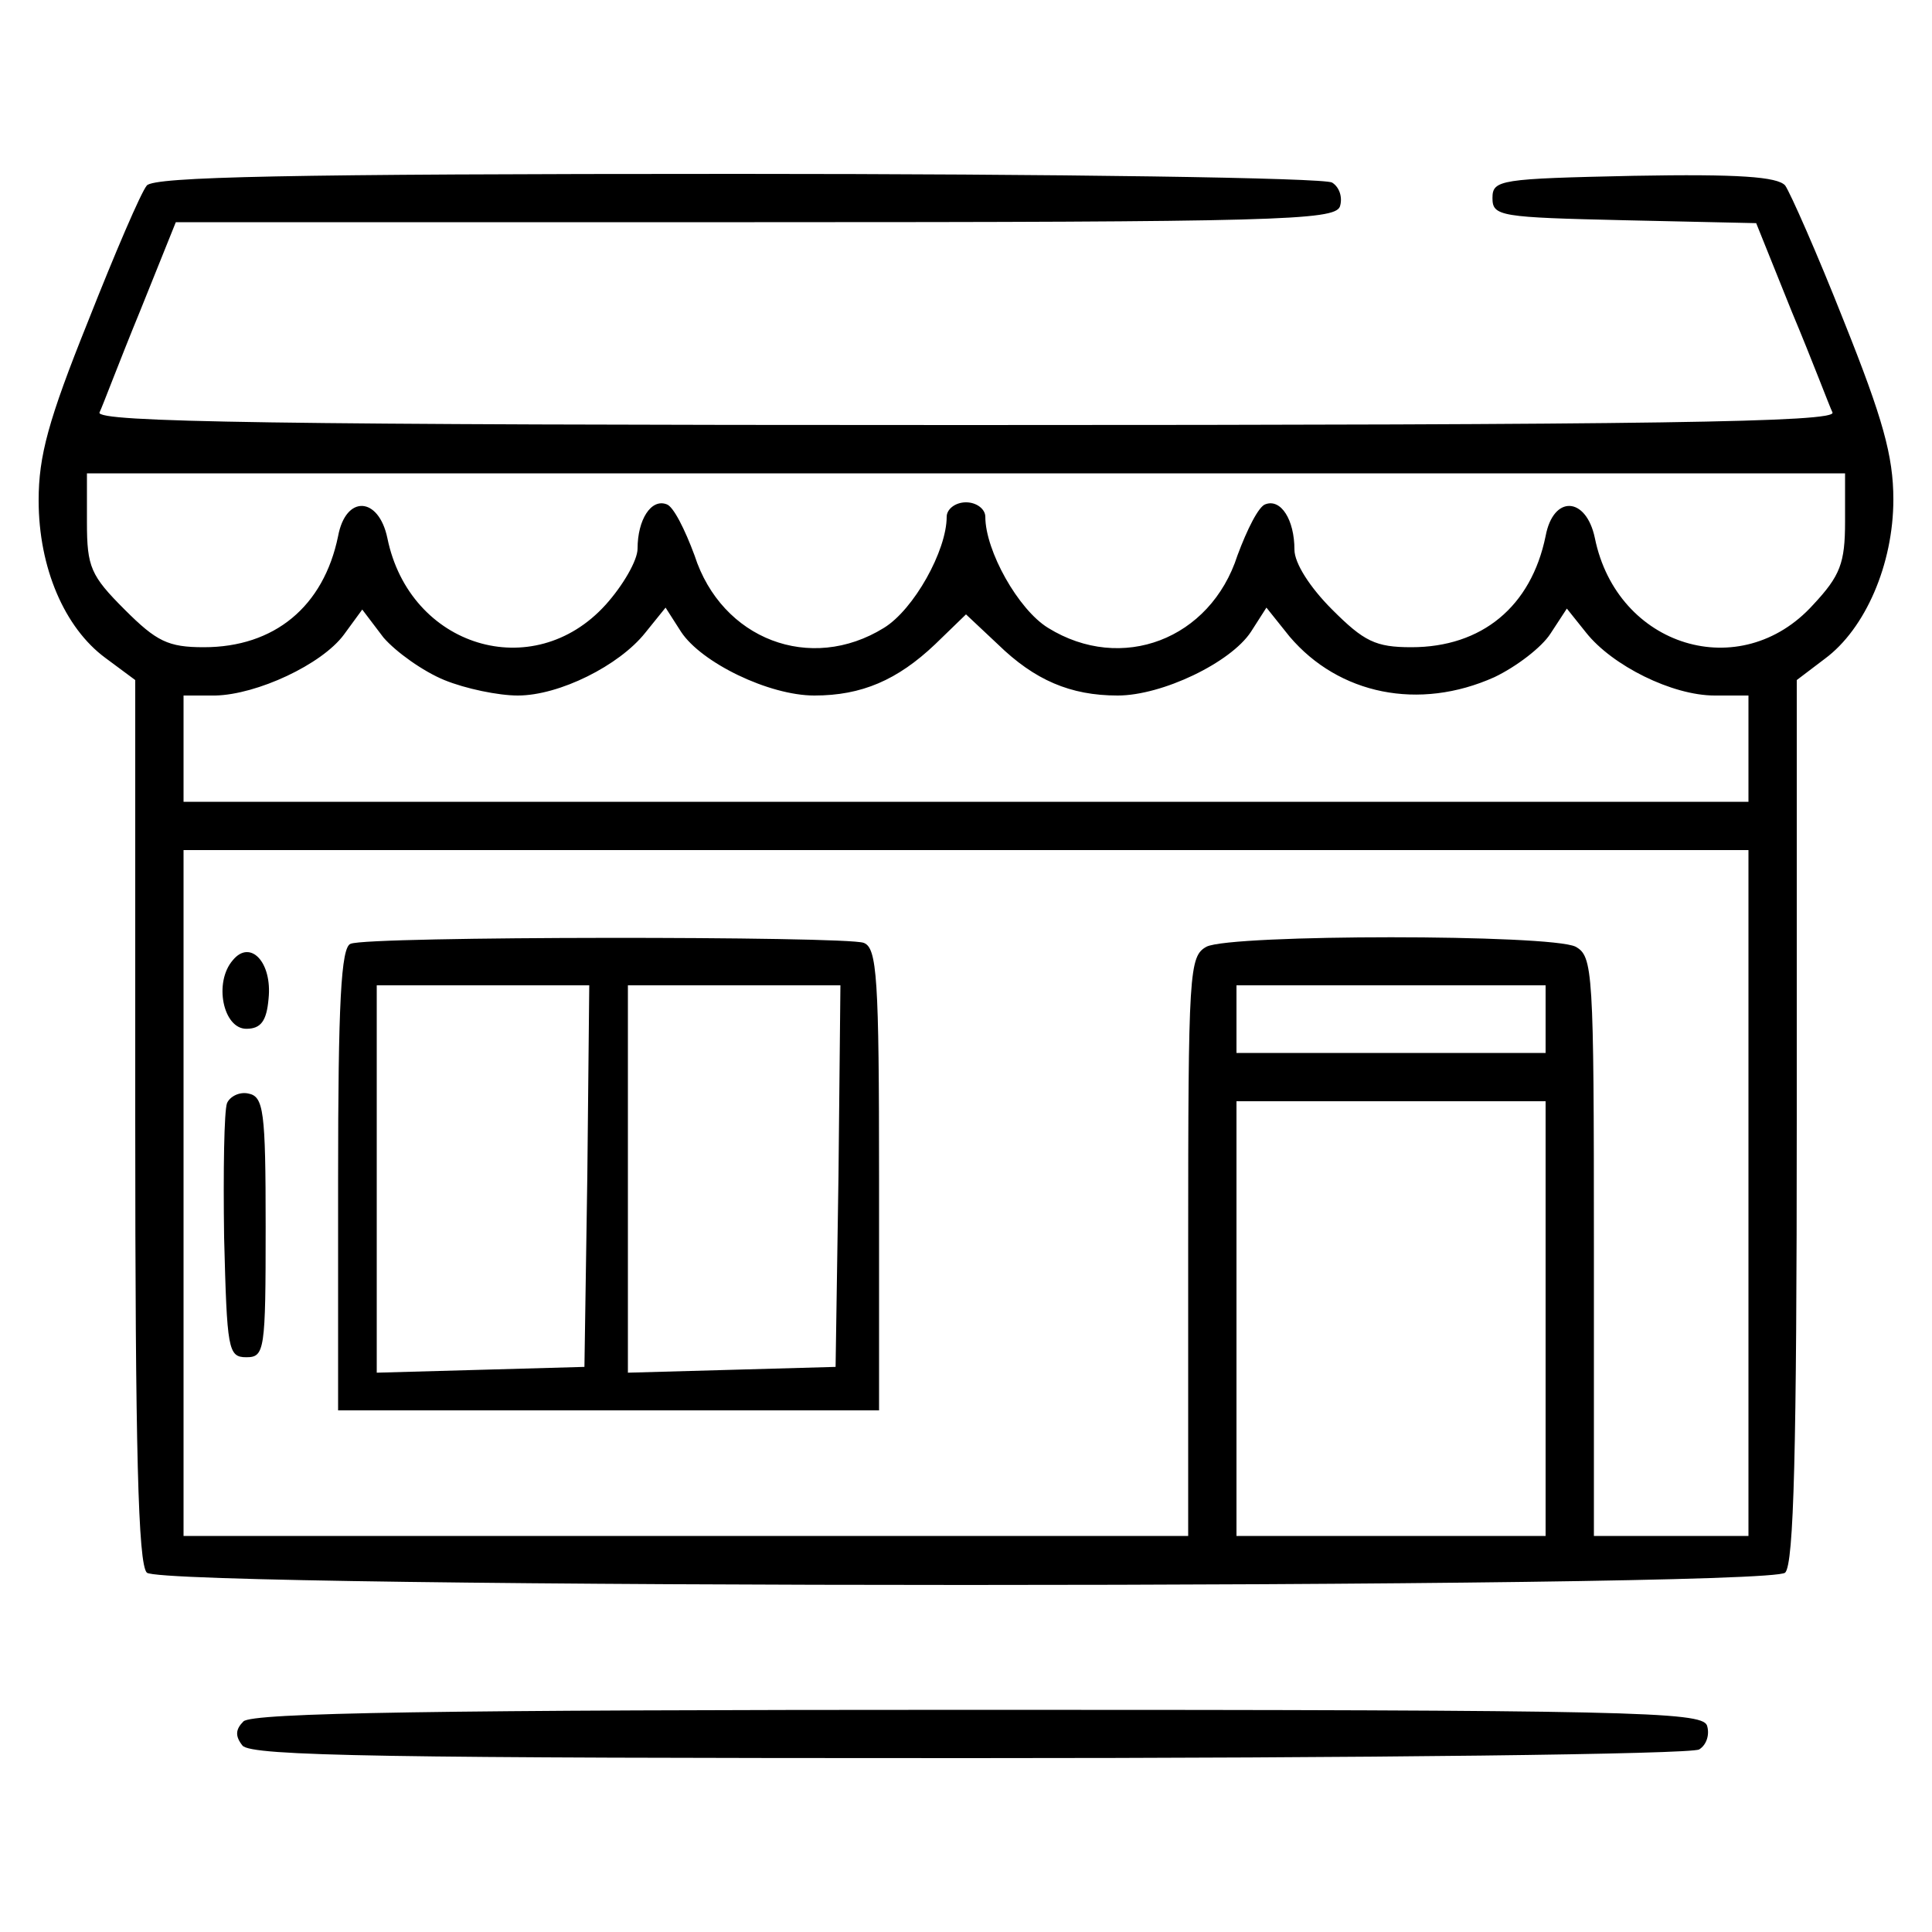 <?xml version="1.0" standalone="no"?>
<!DOCTYPE svg PUBLIC "-//W3C//DTD SVG 20010904//EN"
 "http://www.w3.org/TR/2001/REC-SVG-20010904/DTD/svg10.dtd">
<svg version="1.0" xmlns="http://www.w3.org/2000/svg"
 width="200pt" height="200pt" viewBox="0 0 200 200"
 preserveAspectRatio="xMidYMid meet">
<g transform="translate(0,200) scale(0.1,-0.1)"
fill="#000000" stroke="none">
<path d="M152 1808 c-6 -7 -33 -70 -61 -141 -41 -102 -51 -139 -51 -185 0 -70
27 -132 69 -163 l31 -23 0 -456 c0 -341 3 -459 12 -468 17 -17 1679 -17 1696
0 9 9 12 127 12 468 l0 456 29 22 c42 31 71 98 71 165 0 45 -11 84 -51 184
-28 71 -56 134 -61 141 -8 9 -48 12 -157 10 -138 -3 -146 -4 -146 -23 0 -19 8
-20 137 -23 l136 -3 37 -92 c21 -50 39 -98 42 -104 4 -10 -179 -13 -897 -13
-718 0 -901 3 -897 13 3 6 21 54 42 105 l37 92 599 0 c541 0 600 2 606 16 3 9
0 20 -8 25 -8 5 -285 9 -615 9 -469 0 -604 -3 -612 -12z m1758 -348 c0 -43 -5
-56 -33 -86 -75 -83 -203 -44 -226 69 -9 43 -43 45 -51 2 -15 -73 -66 -115
-139 -115 -37 0 -49 6 -82 39 -23 23 -39 48 -39 62 0 31 -14 53 -30 47 -7 -2
-19 -26 -29 -53 -28 -87 -120 -122 -196 -75 -31 19 -65 80 -65 115 0 8 -9 15
-20 15 -11 0 -20 -7 -20 -15 0 -35 -34 -96 -65 -115 -76 -47 -168 -12 -196 75
-10 27 -22 51 -29 53 -16 6 -30 -16 -30 -46 0 -12 -15 -38 -33 -58 -75 -83
-203 -44 -226 69 -9 43 -43 45 -51 2 -15 -73 -66 -115 -139 -115 -37 0 -49 6
-82 39 -35 35 -39 44 -39 90 l0 51 910 0 910 0 0 -50z m-1450 -164 c22 -9 56
-16 76 -16 43 0 105 31 132 65 l21 26 16 -25 c21 -32 91 -66 138 -66 49 0 86
16 125 53 l32 31 33 -31 c38 -37 75 -53 124 -53 46 0 117 34 138 66 l16 25 24
-30 c51 -60 134 -77 212 -42 23 11 49 31 58 45 l17 26 20 -25 c27 -34 89 -65
133 -65 l35 0 0 -55 0 -55 -810 0 -810 0 0 55 0 55 33 0 c43 1 110 32 133 63
l19 26 22 -29 c13 -15 41 -35 63 -44z m1350 -531 l0 -355 -80 0 -80 0 0 300
c0 286 -1 300 -19 310 -26 13 -356 13 -382 0 -18 -10 -19 -24 -19 -310 l0
-300 -520 0 -520 0 0 355 0 355 810 0 810 0 0 -355z m-210 180 l0 -35 -160 0
-160 0 0 35 0 35 160 0 160 0 0 -35z m0 -310 l0 -225 -160 0 -160 0 0 225 0
225 160 0 160 0 0 -225z"/>
<path d="M363 1023 c-10 -3 -13 -62 -13 -244 l0 -239 280 0 280 0 0 239 c0
209 -2 240 -16 245 -19 7 -513 7 -531 -1z m245 -240 l-3 -198 -107 -3 -108 -3
0 201 0 200 110 0 110 0 -2 -197z m260 0 l-3 -198 -107 -3 -108 -3 0 201 0
200 110 0 110 0 -2 -197z"/>
<path d="M241 1006 c-20 -23 -10 -71 14 -71 15 0 21 8 23 31 4 38 -19 62 -37
40z"/>
<path d="M235 858 c-3 -8 -4 -70 -3 -139 3 -116 4 -124 23 -124 19 0 20 7 20
135 0 120 -2 135 -18 138 -9 2 -19 -3 -22 -10z"/>
<path d="M252 218 c-8 -8 -9 -15 -1 -25 9 -11 150 -13 753 -13 411 0 747 4
755 9 8 5 11 16 8 25 -6 14 -78 16 -755 16 -560 0 -751 -3 -760 -12z"/>
</g>
</svg>
